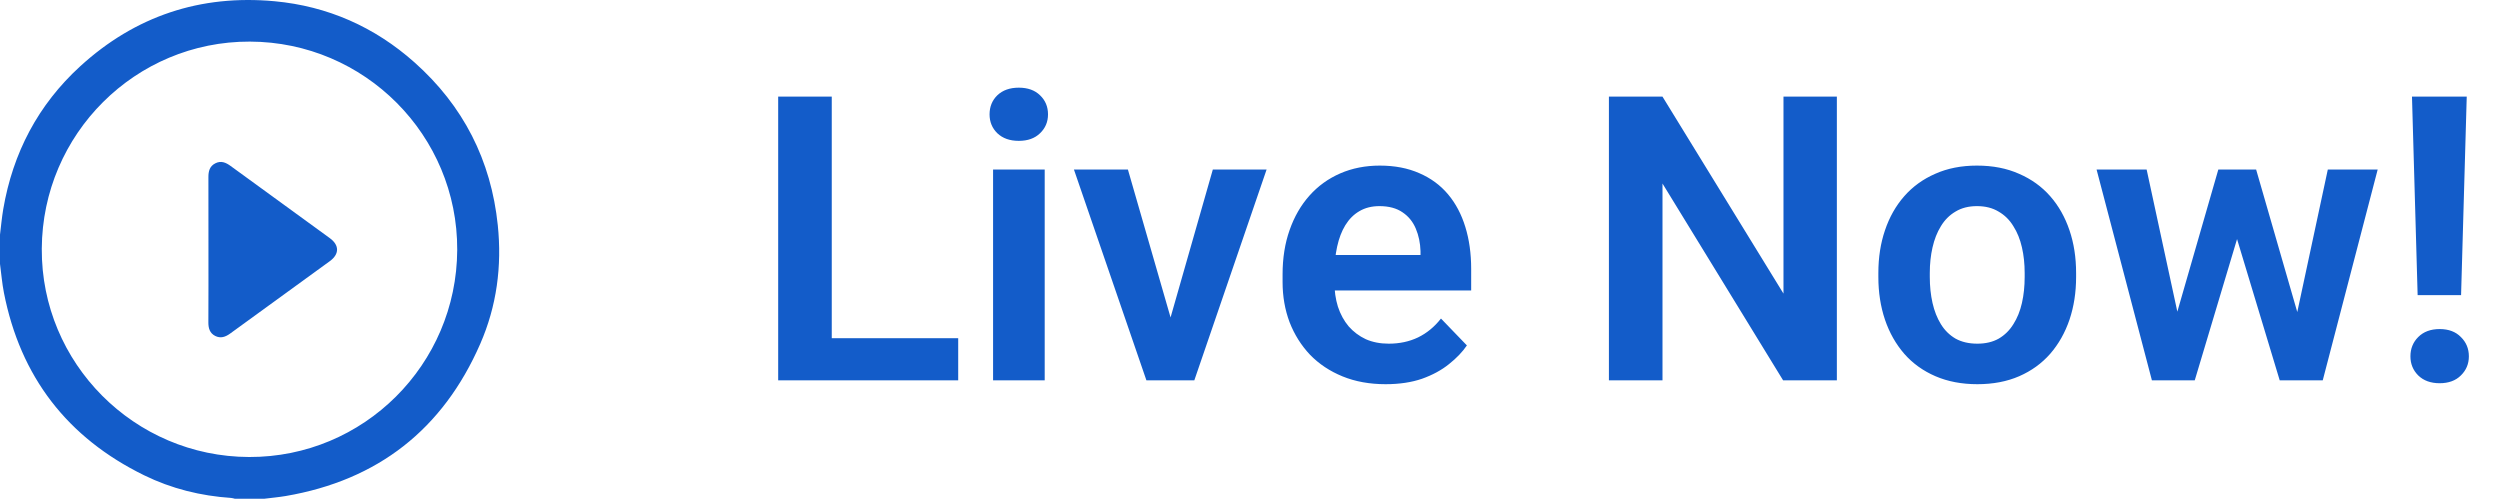 <svg width="401" height="80" viewBox="0 0 401 80" fill="none" xmlns="http://www.w3.org/2000/svg">
<path d="M153.695 54.25V61H130.82V54.25H153.695ZM133.414 15.5V61H124.82V15.5H133.414ZM167.57 27.188V61H159.289V27.188H167.57ZM158.726 18.344C158.726 17.115 159.143 16.094 159.976 15.281C160.83 14.469 161.976 14.062 163.414 14.062C164.851 14.062 165.986 14.469 166.82 15.281C167.674 16.094 168.101 17.115 168.101 18.344C168.101 19.552 167.674 20.562 166.82 21.375C165.986 22.188 164.851 22.594 163.414 22.594C161.976 22.594 160.83 22.188 159.976 21.375C159.143 20.562 158.726 19.552 158.726 18.344ZM186.664 54.75L194.539 27.188H203.164L191.57 61H186.32L186.664 54.75ZM180.914 27.188L188.882 54.812L189.164 61H183.882L172.257 27.188H180.914ZM222.257 61.625C219.695 61.625 217.393 61.208 215.351 60.375C213.309 59.542 211.57 58.385 210.132 56.906C208.716 55.406 207.622 53.667 206.851 51.688C206.101 49.688 205.726 47.542 205.726 45.25V44C205.726 41.396 206.101 39.031 206.851 36.906C207.601 34.76 208.664 32.917 210.039 31.375C211.414 29.833 213.059 28.646 214.976 27.812C216.893 26.979 219.007 26.562 221.32 26.562C223.716 26.562 225.83 26.969 227.664 27.781C229.497 28.573 231.028 29.698 232.257 31.156C233.486 32.615 234.414 34.365 235.039 36.406C235.664 38.427 235.976 40.667 235.976 43.125V46.594H209.476V40.906H227.851V40.281C227.809 38.969 227.559 37.771 227.101 36.688C226.643 35.583 225.934 34.708 224.976 34.062C224.018 33.396 222.778 33.062 221.257 33.062C220.028 33.062 218.955 33.333 218.039 33.875C217.143 34.396 216.393 35.146 215.789 36.125C215.205 37.083 214.768 38.229 214.476 39.562C214.184 40.896 214.039 42.375 214.039 44V45.25C214.039 46.667 214.226 47.979 214.601 49.188C214.997 50.396 215.57 51.448 216.32 52.344C217.091 53.219 218.007 53.906 219.07 54.406C220.153 54.885 221.382 55.125 222.757 55.125C224.486 55.125 226.049 54.792 227.445 54.125C228.861 53.438 230.091 52.427 231.132 51.094L235.289 55.406C234.58 56.448 233.622 57.448 232.414 58.406C231.226 59.365 229.789 60.146 228.101 60.75C226.414 61.333 224.466 61.625 222.257 61.625ZM294.632 15.5V61H286.007L266.664 29.438V61H258.07V15.5H266.664L286.07 47.094V15.5H294.632ZM301.289 44.438V43.781C301.289 41.302 301.643 39.021 302.351 36.938C303.059 34.833 304.091 33.01 305.445 31.469C306.799 29.927 308.455 28.729 310.414 27.875C312.372 27 314.601 26.562 317.101 26.562C319.643 26.562 321.893 27 323.851 27.875C325.83 28.729 327.497 29.927 328.851 31.469C330.205 33.01 331.236 34.833 331.945 36.938C332.653 39.021 333.007 41.302 333.007 43.781V44.438C333.007 46.896 332.653 49.177 331.945 51.281C331.236 53.365 330.205 55.188 328.851 56.75C327.497 58.292 325.841 59.49 323.882 60.344C321.924 61.198 319.684 61.625 317.164 61.625C314.664 61.625 312.424 61.198 310.445 60.344C308.466 59.49 306.799 58.292 305.445 56.75C304.091 55.188 303.059 53.365 302.351 51.281C301.643 49.177 301.289 46.896 301.289 44.438ZM309.539 43.781V44.438C309.539 45.917 309.684 47.302 309.976 48.594C310.268 49.885 310.716 51.021 311.32 52C311.924 52.979 312.705 53.75 313.664 54.312C314.643 54.854 315.809 55.125 317.164 55.125C318.497 55.125 319.643 54.854 320.601 54.312C321.559 53.75 322.341 52.979 322.945 52C323.57 51.021 324.028 49.885 324.32 48.594C324.611 47.302 324.757 45.917 324.757 44.438V43.781C324.757 42.323 324.611 40.958 324.32 39.688C324.028 38.396 323.57 37.26 322.945 36.281C322.341 35.281 321.549 34.5 320.57 33.938C319.611 33.354 318.455 33.062 317.101 33.062C315.768 33.062 314.622 33.354 313.664 33.938C312.705 34.5 311.924 35.281 311.32 36.281C310.716 37.26 310.268 38.396 309.976 39.688C309.684 40.958 309.539 42.323 309.539 43.781ZM348.414 52.875L355.82 27.188H361.07L359.507 36.062L352.039 61H347.507L348.414 52.875ZM344.32 27.188L349.882 52.938L350.382 61H345.164L336.289 27.188H344.32ZM367.945 52.562L373.382 27.188H381.382L372.57 61H367.351L367.945 52.562ZM361.882 27.188L369.226 52.625L370.195 61H365.664L358.132 36.062L356.601 27.188H361.882ZM395.664 15.5L394.757 47.344H387.789L386.882 15.5H395.664ZM386.632 57.156C386.632 55.927 387.049 54.896 387.882 54.062C388.736 53.208 389.882 52.781 391.32 52.781C392.757 52.781 393.893 53.208 394.726 54.062C395.58 54.896 396.007 55.927 396.007 57.156C396.007 58.365 395.58 59.385 394.726 60.219C393.893 61.052 392.757 61.469 391.32 61.469C389.882 61.469 388.736 61.052 387.882 60.219C387.049 59.385 386.632 58.365 386.632 57.156Z" fill="#135CC9"/>
<path d="M42.366 80C40.8 80 39.24 80 37.675 80C37.475 79.954 37.281 79.88 37.075 79.869C32.19 79.543 27.505 78.383 23.117 76.235C10.799 70.201 3.268 60.437 0.628 46.947C0.331 45.428 0.206 43.873 0 42.331C0 40.765 0 39.206 0 37.64C0.171 36.275 0.291 34.903 0.52 33.549C2.063 24.522 6.113 16.803 12.878 10.621C21.7 2.565 32.161 -0.903 44.045 0.199C52.564 0.988 60.083 4.313 66.482 10.004C74.31 16.963 78.772 25.71 79.846 36.126C80.526 42.691 79.675 49.107 77.029 55.158C71.036 68.87 60.615 77.029 45.834 79.56C44.685 79.754 43.52 79.857 42.366 80ZM39.966 73.304C58.329 73.355 73.253 58.5 73.338 40.086C73.418 21.711 58.501 6.724 40.075 6.673C21.729 6.621 6.799 21.482 6.702 39.897C6.599 58.254 21.534 73.252 39.966 73.304Z" fill="#135CC9"/>
<path d="M33.435 39.988C33.435 36.132 33.446 32.275 33.429 28.424C33.423 27.47 33.623 26.659 34.538 26.196C35.458 25.727 36.234 26.07 36.994 26.624C42.297 30.492 47.61 34.343 52.912 38.206C54.449 39.326 54.449 40.765 52.901 41.891C47.57 45.765 42.234 49.627 36.909 53.507C36.16 54.049 35.383 54.324 34.509 53.878C33.641 53.432 33.418 52.644 33.423 51.712C33.446 47.804 33.435 43.896 33.435 39.988Z" fill="#135CC9"/>
</svg>
